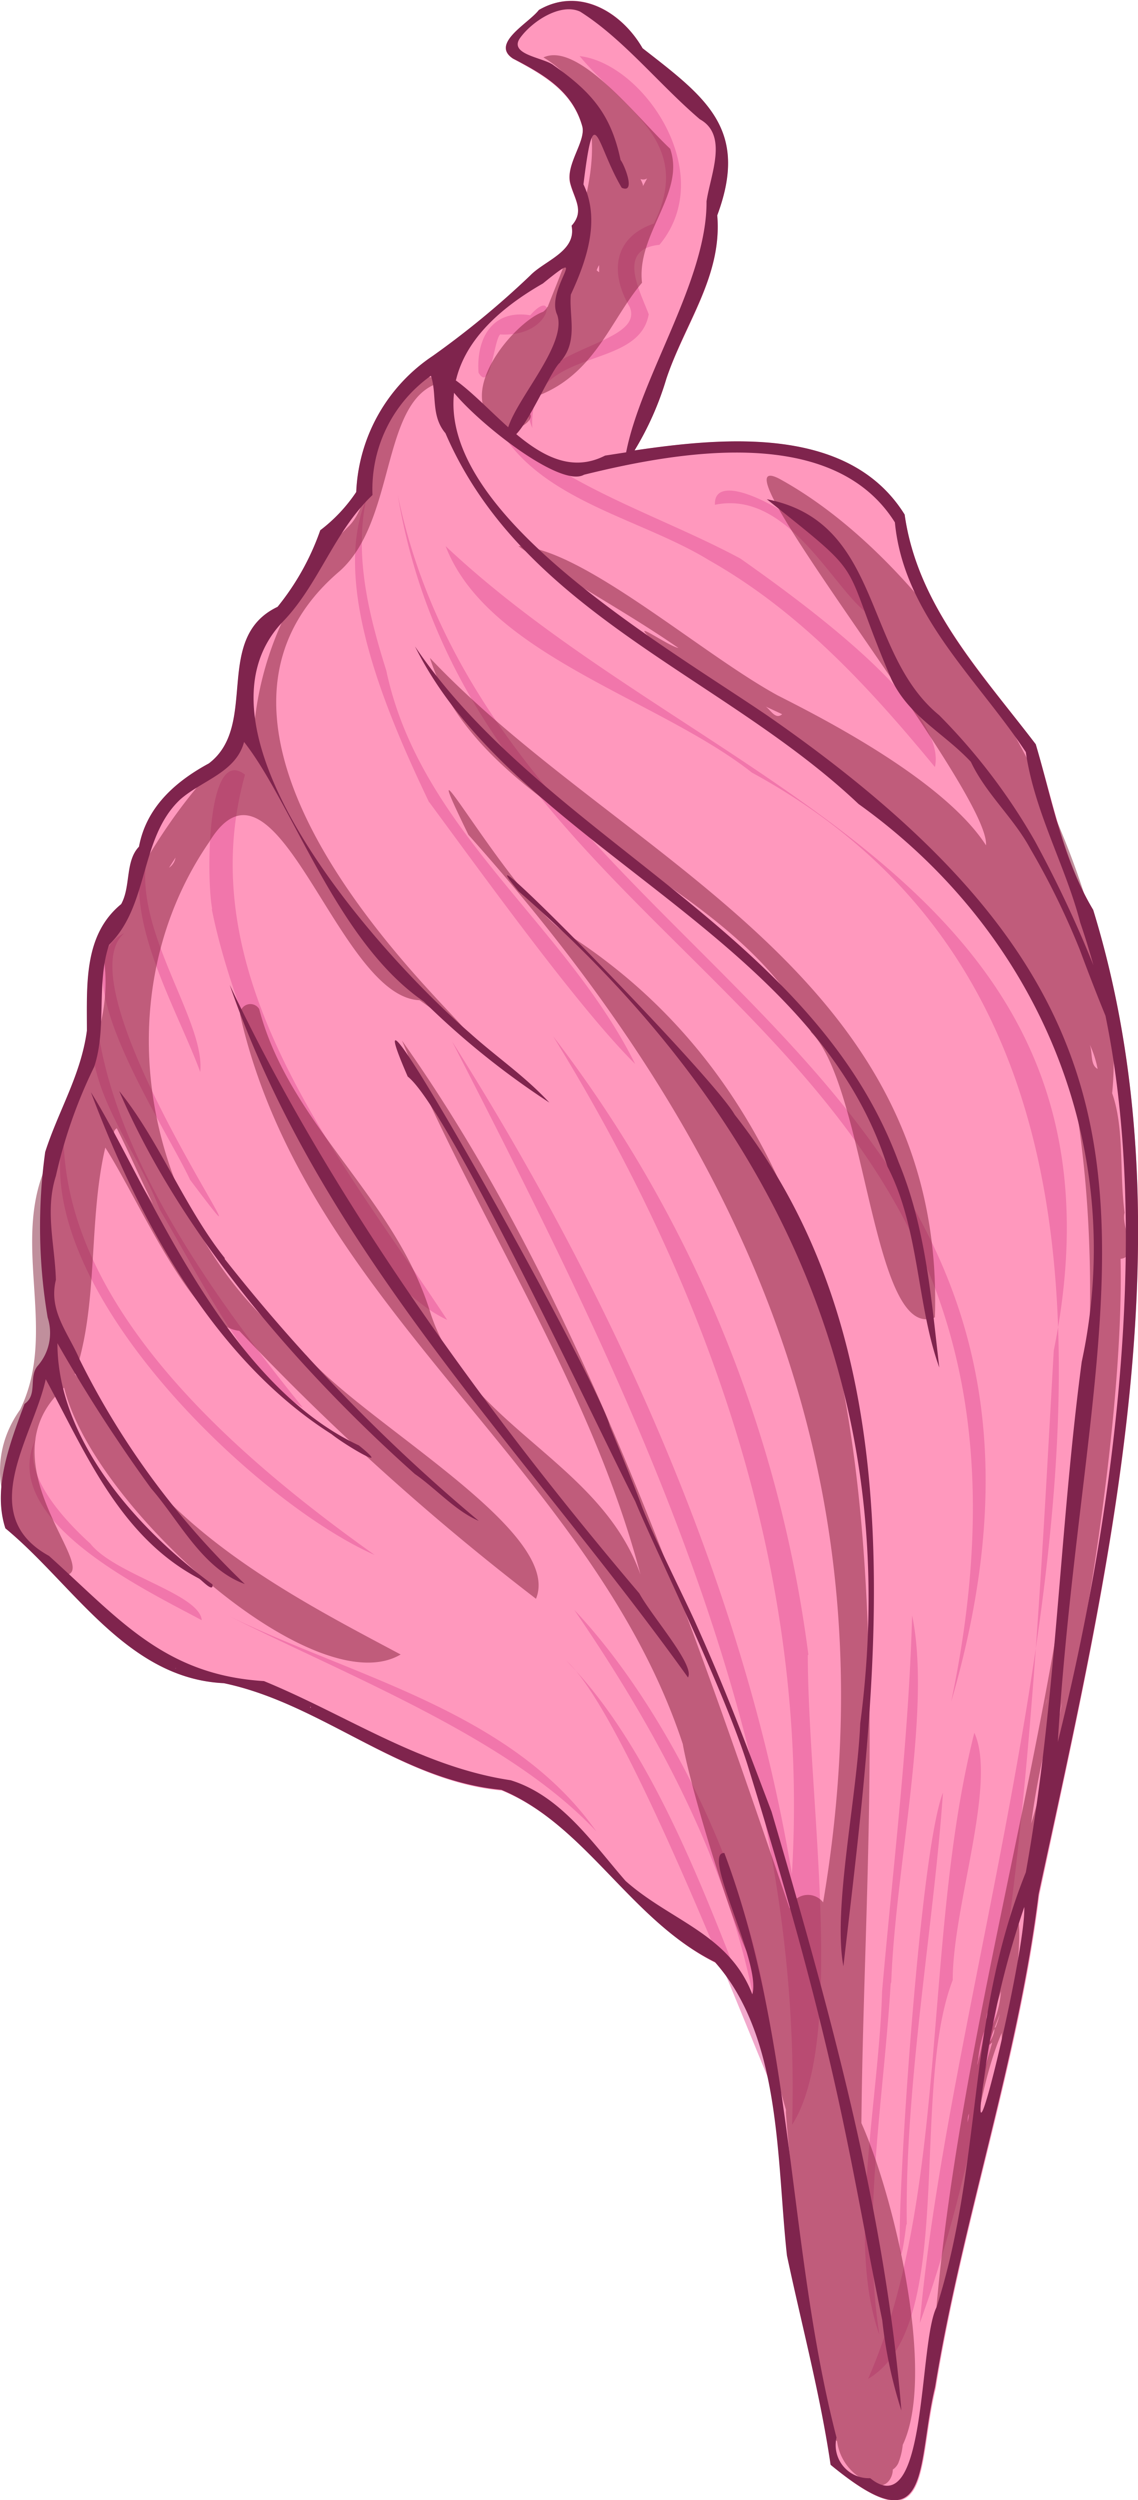 <svg xmlns="http://www.w3.org/2000/svg" viewBox="0 0 59.45 130.61"><defs><style>.cls-1{fill:#ff76a7;opacity:0.75;}.cls-2{fill:#e5559a;}.cls-2,.cls-3{opacity:0.5;}.cls-3{fill:#82213a;}.cls-4{fill:#7f244d;}</style></defs><g id="Layer_2" data-name="Layer 2"><g id="rice-paper-sail-medium-1"><path id="fill4" class="cls-1" d="M57.1,47.53c-1.56-2.68-2.1-5.74-3-8.64-2.81-3.76-6.18-7.26-6.84-12-2.86-4.59-9.19-4.08-14.11-3.36a16.33,16.33,0,0,0,1.66-3.74c1-2.9,2.93-5.36,2.66-8.54,1.67-4.5-.61-6.15-3.9-8.72-1.1-1.93-3.32-3.25-5.42-2-.53.69-2.56,1.76-1.35,2.54,1.58.85,3.1,1.7,3.62,3.55.19.8-.91,2-.63,3,.22.8.75,1.44.07,2.19.27,1.34-1.42,1.82-2.17,2.6a43.53,43.53,0,0,1-5.08,4.2,9,9,0,0,0-4,7.11,7.92,7.92,0,0,1-1.87,2,13.43,13.43,0,0,1-2.24,4c-3.4,1.63-.95,6.16-3.59,8.18-1.83,1-3.28,2.32-3.64,4.36-.73.79-.43,2.1-.94,3-1.95,1.64-1.78,4.17-1.79,6.62C4.27,56.15,3.1,58,2.4,60.2a28.85,28.85,0,0,0,.13,8.65A2.56,2.56,0,0,1,2,71.35c-.51.57,0,1.52-.69,2-.76,2-1.74,4.39-1,6.49,3.55,2.93,6.34,7.86,11.41,8.09,5.12,1.06,9.16,5.12,14.5,5.61,4.42,1.81,6.77,6.79,11.16,9,3.49,3.93,3.21,10.31,3.76,15.33.78,3.67,1.74,7.26,2.29,10.92,5.35,4.42,4.46.07,5.45-4,1.39-8.67,4.34-17.11,5.41-25.77C57.87,82.16,62.25,64.24,57.1,47.53ZM9.15,87.12l.07,0C9.17,87.18,9.16,87.15,9.15,87.12Zm7,2.11,0,0C16.26,89.24,16.23,89.24,16.2,89.23Z"/><path id="fill3" class="cls-2" d="M55.05,70.55c-.94,16.52-1.76,36.34-7,50.81,2.25-25.33,19.5-65.58-8.77-81-4.88-3.85-13.81-6.13-16-11.83C36.82,41.3,60,46,55.05,70.55ZM49.69,88.9C59.54,55.05,26,51,20.78,25.86,25.1,51.76,57.2,53.05,49.69,88.9Zm-27.27-47c3.17,4.3,7.89,10.84,10.76,13.68-3.65-7.34-11.23-12.19-13-20.55-.9-2.86-1.68-5.95-1.05-8.95C17.27,30.55,20.27,37.41,22.42,41.92ZM10.46,56c.33-3.1-4.89-9-2-13.07C5.38,46.35,9.06,52.17,10.46,56Zm-.54,5.62C15.67,69.27,3,51.77,6.49,48.75,3,50.46,8.46,58.53,9.92,61.61ZM8.33,63.16c2,3.36,4.67,8.86,7.49,10.37C11.1,67.7,5.67,60.11,5,52.83,4,56.48,7.11,59.87,8.33,63.16ZM19.57,81.23c-7.11-5.06-16.26-12.87-16.25-22C1.52,67.22,13.35,78.49,19.57,81.23ZM4.72,80.64C3.26,79.31.92,76.79,2,74.91c-2.42,4.3,5.31,8,8.54,9.73C10.42,83.26,6,82.26,4.72,80.64ZM12,84.44c6.29,3.16,14.62,6.38,19.15,11.23C26.74,89.4,18.48,87.61,12,84.44Zm30.23,2a67.19,67.19,0,0,0-13.33-32.3c8.1,13.14,13.41,28,12.47,43.77-2.55-15.48-9.76-30.87-17.75-43.5C32.67,72.07,42,90.68,41.38,111,44.22,106.55,42.21,93.88,42.2,86.47Zm7.54,17c0-3.86,2.33-10.3,1.13-12.92-2.73,10.81-1.28,24-5.55,33.75C50,121.55,47.53,109.43,49.74,103.52Zm-2.4,12.73c-.1-7.35,1.44-15.83,1.89-22.52C47.74,97.55,46.33,124.33,47.34,116.25Zm-.81-12.62c.21-6,2.12-14.17,1.09-19.16-.18,6.58-1,13.11-1.57,19.65-.15,5.66-1.86,13.12-.14,17.93C45,115.94,46.16,109.75,46.53,103.63ZM38.68,29.18c-4.31-2.32-9.59-3.83-12.87-7.31,2,4.23,7.52,5.12,11.22,7.39,4.74,2.68,8.38,6.65,11.81,10.81C49.53,37,42,31.52,38.68,29.18Zm-1.33-2.81c4-.83,6.37,4.86,8.23,5.84C45.68,29.05,37.21,23.65,37.35,26.37Zm-9.54-4c-.26-4.4,5.53-2.87,6.08-5.95-.49-1.3-1.67-3.41.56-3.63,3.09-3.72-.82-9.47-4.17-9.86,2.3,2.79,6,4.44,3.88,8.75-2.06.7-2.35,2.51-1.26,4.36C33.82,18.31,26,18.09,27.81,22.36ZM25,19.47c-.13-1.82.74-3.32,2.7-3,1.41-1.62,1.21,1.17-1.57,1C25.79,17.78,25.64,20.54,25,19.47Zm1.12-2a0,0,0,0,0,0,0S26.2,17.42,26.15,17.47Zm-15.06,30c1.4,7.12,7.24,19.12,12.3,21.48C17.89,60.61,9.81,51.16,12.8,40.47,10.77,38.87,10.78,46,11.09,47.51ZM40.3,107C39.69,99,35,89.39,30,84.1c4.6,6.72,8.52,14.07,9.7,22.21-2.55-6.62-5.48-14.86-10.12-19.56C33.73,90.43,43.75,119,40,107.27A.25.25,0,0,0,40.3,107Z"/><path id="fill2" class="cls-3" d="M58.75,63.35c-.28-2.12,0-4.38-.65-6.24,1-10.17-7.55-26.69-17.37-32.09-4-2.11,11,16.28,10.78,19.14-2.25-3.5-8.94-6.84-10.88-7.83-4-2.18-10.25-7.72-13.55-7.8,2.71,1.89,5.65,3.44,8.36,5.32-.52-.1-2.4-1.45-1.57-.62,7.89,5.82,18.25,12.57,22,22.65,4.22,21.37-5.2,43.67-7,65.23,1.72-3.64,1.56-10.4,3.46-14.91,0,3.1,1.21-4.7.85-5.91.36-1.44.7-2.89,1-4.34,1.84-5.72,4.56-21.21,4.36-30.19C59.5,65.68,58.55,64,58.75,63.35ZM40,36.91l.86.4C40.51,37.62,40.25,37.07,40,36.91ZM51.59,105.1c0,.07,0,.14,0,.2l-.06.2C51.52,105.37,51.56,105.23,51.59,105.1Zm-1.46,8.46a1.5,1.5,0,0,1,0-.2.34.34,0,0,0,0,.1Zm.42-2.69c0-.15,0-.3.07-.45h0C50.62,110.57,50.58,110.72,50.55,110.87Zm.56-3.39a6.87,6.87,0,0,1,.3-1.36,12.76,12.76,0,0,1-.36,1.76C51.05,107.74,51.12,107.58,51.11,107.48Zm.28.84c.09-.5.17-1,.26-1.48a1.41,1.41,0,0,0,.18-.14C51.68,107.24,51.53,107.78,51.39,108.32Zm.37-1.86.18-.47C52,106.17,51.58,107,51.76,106.46Zm.27-.53s0-.05-.07,0l.27-.71C52.17,105.44,52.1,105.69,52,105.93Zm-.21-.07a13.25,13.25,0,0,1,.47-1.83A5.38,5.38,0,0,1,51.82,105.86Zm2.87-17.13,0,0c0,.14-.05.29-.1.43C54.63,89.05,54.67,88.89,54.69,88.73Zm-.82,6.54a39.46,39.46,0,0,1,1.4-6.44A40.73,40.73,0,0,1,53.87,95.27Zm1.48-5.7.12-.63s0,0,0,0C55.45,89.15,55.41,89.36,55.35,89.57Zm1.58-35a5.38,5.38,0,0,1,.41,1.27C56.94,55.62,57.09,55,56.93,54.57ZM48.84,68.82c-3.26,1.37-3.58-12-6.46-14.89-4.11-8.37-17.23-11-19.92-19.56C32.39,44.88,49.42,50.78,48.84,68.82ZM26.21,22.4c.51.41,2.21-.64,1.21-.94.14-.3.42-.66.42-.69,3.21-1.09,4-4,5.7-6-.3-2.55,2.28-4.68,1.47-7C33.4,6.28,30.23,2.14,28.39,3c4.64,2.8,1.8,9,.21,13.06,0-.1-.06.08-.05.05a.77.77,0,0,1-.18.18C26.89,16.81,23.46,20.77,26.21,22.4ZM34,8.72l0,.06L34,9C34,8.92,34,8.82,34,8.72Zm-.19.59-.22.41c0-.12-.08-.25-.13-.37A.37.37,0,0,0,33.82,9.31Zm-2.51,4.53c0,.13,0,.25,0,.38a.91.91,0,0,1-.13-.1S31.23,13.94,31.31,13.84ZM27.07,22c0,.08-.07.12-.11.06S27,22,27.07,22ZM47.16,127.72a3.56,3.56,0,0,1-.23.95.81.81,0,0,1-.29.34c0,.47-.38,1-.91.77a2.68,2.68,0,0,1-2-2.25.61.61,0,0,1-.24-.41c0-.31-.11-.63-.16-1a.7.7,0,0,1-.11-.29c-.12-.7-.23-1.39-.35-2.09-.24-1.19-.45-2.38-.61-3.58-.54-3.23-.94-6.45-1.2-9.72a1.46,1.46,0,0,1,0-.22,48.23,48.23,0,0,1-1.49-7.17,1.74,1.74,0,0,0,0-.22c-.68-.1-3.48-9.24-3.9-11.72C30.93,76.71,16,68.26,12.54,53a.54.54,0,0,1,1-.29c1.57,6,7.06,9.81,8.92,15.79s8.89,7.79,11,13.76c-2.63-10-8.69-18.75-12.46-27.9,9.16,12.93,15,29.92,20.25,45.34A1,1,0,0,1,43,99.38c3.81-22.48-4.33-39.86-18.53-55.77-3.41-7,2.49,3.85,5.4,5.33C49,61.45,45.19,89.56,45,110.91,46.68,114.65,48.93,124,47.16,127.72ZM16,70.8C7.46,64.33,5.23,52.28,10.92,44c3.52-5.81,6.7,8.11,11,8.25,10.17,7.21-16.47-11.95-4.18-22.41,3.06-2.72,2.08-9.3,5.5-9.91-3.93-1.67-3.12,5.62-5,7.54a17,17,0,0,0-5,10.92C10.53,40,6.59,45.7,5.4,49.88c.7,4.4-2,7.37-3.1,11.27C.67,65.23,3,69.64,1.05,73.64c-2.13,3-.8,6.63,2.06,8.64,2.82.29-4.27-5.75.24-9.79,1.51,6.23,13.11,16.59,17.58,13.94-5.28-2.81-11.8-6.15-15.3-12C6.63,75,4.1,72,3.91,71.79c1.25-3.64.69-8,1.59-11.84,1.77,2.76,4.55,9.34,7,9.57a130.45,130.45,0,0,0,15.5,14C29.45,80,19,74.33,16,70.8Zm-6.83-26a.81.81,0,0,1-.34.53Zm-3,14.89c-.1-.14-.4-.54-.07-.75C6.77,60.25,7.33,61.59,8,62.9,7.34,61.85,6.76,60.77,6.17,59.71Z"/><path id="fill1" class="cls-4" d="M27.09,46.56c-3.59-4.33,10.07,9.53,11.29,11.67,9.91,12.59,7.37,29.76,5.68,44.49-.56-3,.71-8.79.88-12.69C47.25,72.39,40.23,58,27.09,46.56ZM21.68,33.77c5.17,10.41,20.81,14.92,24.68,27.17,1.68,3.24,1.52,7.22,2.71,10.5-.42-3.55-.69-7.27-2.13-10.74C42.46,48.58,28.47,43.85,21.68,33.77ZM54.26,98.94c-1.07,8.66-4,17.1-5.41,25.76-1,4.12-.1,8.48-5.46,4.06-.54-3.67-1.5-7.26-2.28-10.93-.55-5-.27-11.39-3.76-15.33-4.4-2.17-6.74-7.16-11.16-9C20.85,93,16.8,89,11.69,87.93,6.62,87.69,3.83,82.77.28,79.84c-.69-2.11.28-4.55,1-6.5.71-.48.19-1.43.7-2a2.61,2.61,0,0,0,.51-2.51,28.52,28.52,0,0,1-.13-8.65c.7-2.18,1.86-4,2.18-6.34,0-2.44-.17-5,1.79-6.61.51-.92.2-2.24.93-3,.37-2,1.82-3.36,3.65-4.35,2.63-2,.19-6.56,3.59-8.18a13.3,13.3,0,0,0,2.23-4,8.3,8.3,0,0,0,1.88-2,9,9,0,0,1,4-7.11,45.73,45.73,0,0,0,5.09-4.2c.75-.78,2.43-1.26,2.16-2.6.69-.76.15-1.39-.06-2.19-.28-1,.82-2.21.62-3-.51-1.84-2-2.7-3.62-3.54-1.2-.79.83-1.85,1.35-2.54,2.1-1.22,4.32.1,5.42,2,3.3,2.57,5.58,4.22,3.9,8.73.27,3.18-1.7,5.64-2.66,8.54a15.9,15.9,0,0,1-1.66,3.74c4.92-.73,11.26-1.23,14.11,3.35.67,4.77,4,8.27,6.85,12,.86,2.91,1.4,6,3,8.65C62.24,64.23,57.87,82.16,54.26,98.94Zm-25-80c-.38.25-1.56,3-2.29,3.74,1.39,1.16,2.92,2,4.64,1.12l1.1-.17c.78-4,4.23-9,4.2-13.11.2-1.38,1.15-3.46-.35-4.29-2.13-1.82-4-4.2-6.25-5.62-1-.47-2.48.47-3.13,1.36S28.41,3,28.92,3.41c2,1.41,3,2.58,3.5,4.95.19.23.82,1.78.06,1.45-1.34-2.26-1.43-4.81-2-.18.88,1.85.19,3.93-.66,5.76C29.72,16.53,30.22,17.82,29.28,18.89Zm-5.45.93c.87.63,1.78,1.59,2.74,2.45.51-1.59,3.08-4.36,2.56-5.87-.64-1.35,1.84-3.75-.75-1.64C25.64,16.37,24.26,18.07,23.83,19.82ZM9.21,87.15l-.06,0S9.16,87.17,9.21,87.15Zm7,2,0,.06S16.26,89.23,16.23,89.17ZM53.51,99.62a46.74,46.74,0,0,0-2.1,8.94C50.44,115.08,53.59,102,53.51,99.62Zm3-28.48C58.93,59.9,54.26,48.73,44.85,42c-7.07-6.7-17.49-9.9-21.58-19.37-.78-.92-.43-2.06-.76-3a7.27,7.27,0,0,0-3.05,6.23c-2,1.91-2.77,4.58-4.61,6.54-5.6,5.67,4.89,17.39,9.69,21.56,1.46,1.31,2.85,2.23,4.16,3.64a42.28,42.28,0,0,1-6.56-5.28C17.59,49.2,15.3,42,12.75,38.76c-.42,1.59-2.19,2-3.33,3-2.14,2-1.61,5.54-3.72,7.59-.68,2-.11,4.38-.78,6.38a25.76,25.76,0,0,0-2,5.7c-.58,1.82-.05,3.61,0,5.43-.4,1.62.65,2.77,1.24,4.16a42.15,42.15,0,0,0,8.63,11.73c-2.22-.8-3.42-3.3-4.9-5A81.12,81.12,0,0,1,3,70.17c0,5,4.1,9.66,8.1,12.6.06.47-.57-.24-.71-.31-4.15-2.19-5.93-6.6-8-10.41-.65,3-3.72,7.09.17,9.23,3.63,3.26,6,6.22,11.23,6.54C18.1,89.59,22,92.3,26.68,93c2.64.82,4.29,3.3,6,5.26,2.35,2.09,5.41,2.76,6.62,5.92.5-1.62-2.69-7.43-1.46-7.38,3.67,9.76,3.29,20.57,5.86,30.54a1.73,1.73,0,0,0,1.76,2.12c3,2.43,2.51-7.08,3.47-8.94,2.42-7.62,1.56-15,4.66-22.71C55.19,88.89,55.33,80.05,56.51,71.14ZM55.26,91C58,80,60.21,65,57.75,53.06c-.32-.78-.77-1.91-1.35-3.47a40,40,0,0,0-2.58-5.26c-.87-1.61-2.32-2.87-3.1-4.53-1.43-1.53-3.22-2.35-4.16-4.33-2.78-6.51-1-5-6.5-9.39,6.06,1.18,5,8,9,11.28a31.49,31.49,0,0,1,5,6.57,62.08,62.08,0,0,1,3.06,6.49c-.21-.76-.44-1.5-.69-2.23-.75-2.92-2.39-5.77-2.84-8.9-2.53-3.84-6.38-7.16-6.84-12-3.21-5.12-11.22-3.73-16.24-2.49-1.22.7-5.44-2.63-6.79-4.28C23,27,34.76,33.75,40.1,37.39,64.31,54.18,56.81,66.13,55.26,91ZM18.75,75.51c-7.2-3.37-11.11-13.85-14-18.45,2.4,6.38,6.27,13.86,12.57,17.86C18.05,75.51,20.59,77,18.75,75.51Zm17.56,9.21c-.54-1.2-2.23-4.58-2.77-6h0c-.26-.73-.81-2.09-1.69-4.24C31.3,72.18,17.46,47.41,21.3,56.24c2.13,1.67,9.77,18.05,11.89,22.2h0c.9,2.23,4.64,9.81,5.9,13.88,4.76,15.39,5.24,20.29,7,28.89a23.79,23.79,0,0,0,1,4.72c-.86-10.59-3.83-21.22-6.78-31.28C38.85,90.8,37.94,88.34,36.31,84.72Zm-24.57-19C9.64,63.08,8.3,59.55,6.23,57c3.14,7.35,9.24,14.47,15.44,20,1.1.76,2.12,1.93,3.34,2.45A92,92,0,0,1,11.74,65.77ZM12,51.45c4.84,14,15.5,24.39,23.94,36.18.38-.63-1.88-3.18-2.54-4.39C25.15,73.52,17.17,62.39,12,51.45Z"/></g></g></svg>